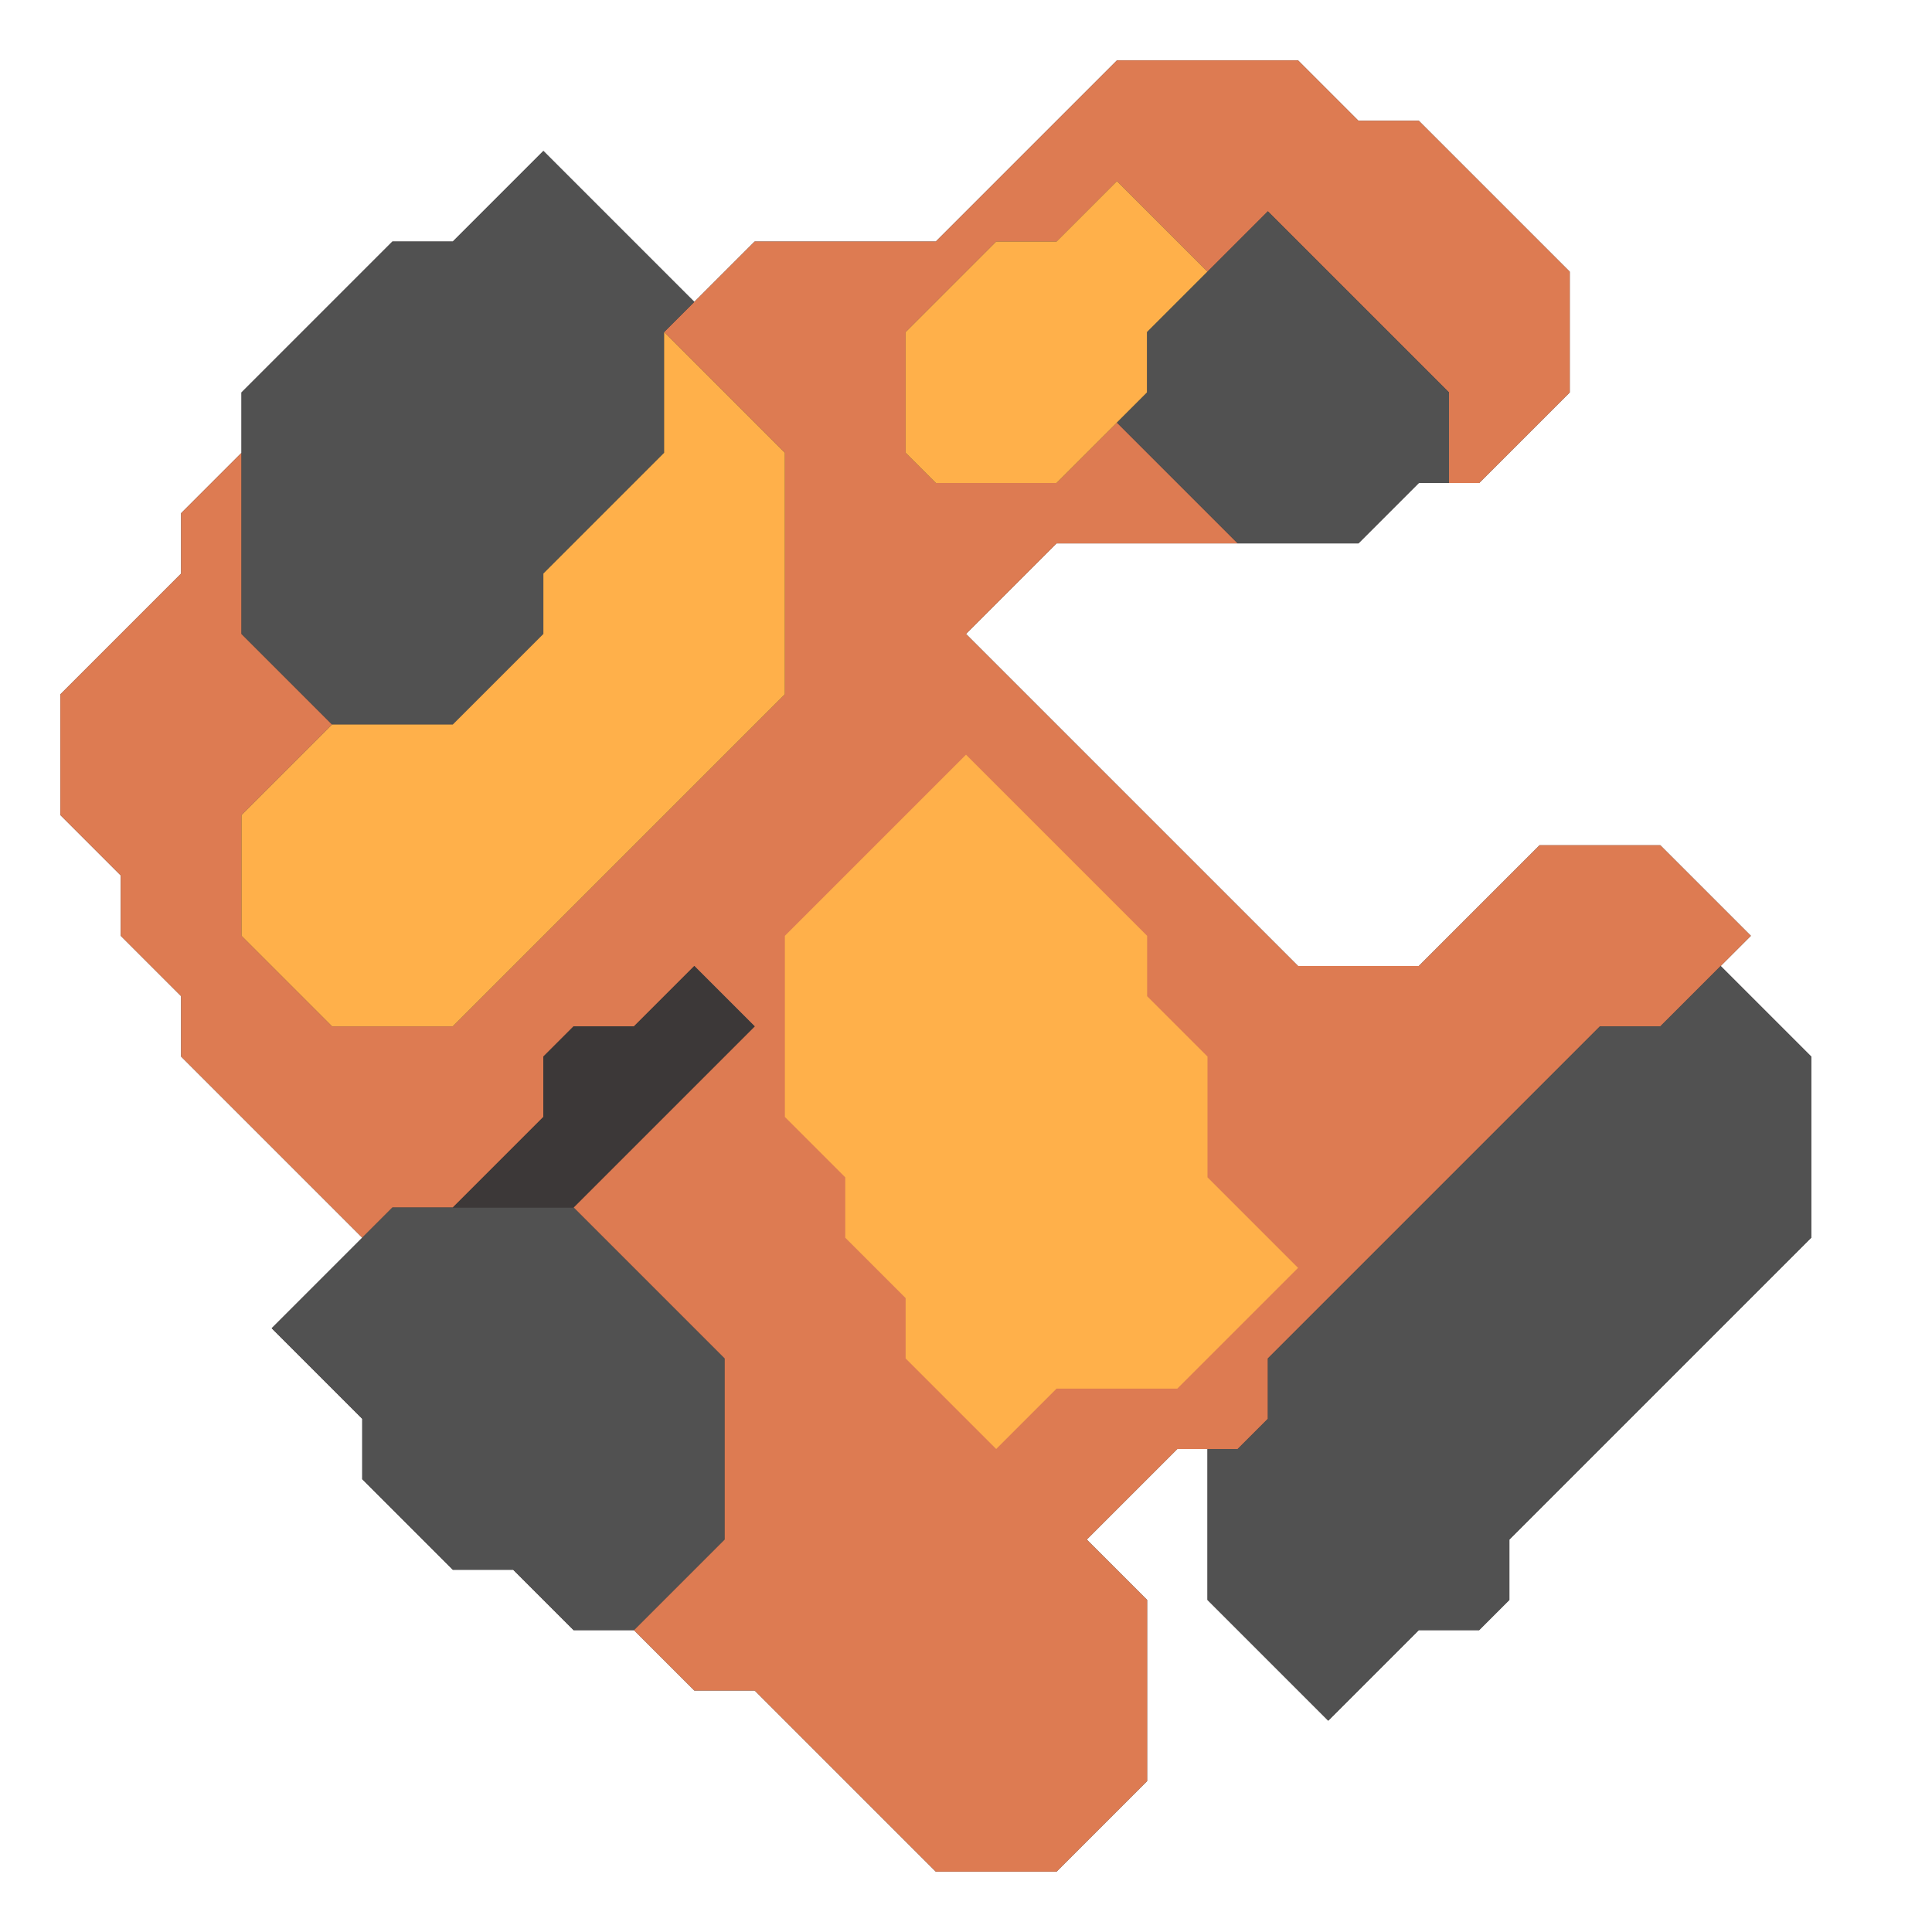 <svg xmlns="http://www.w3.org/2000/svg" width="32" height="32" style="fill-opacity:1;color-rendering:auto;color-interpolation:auto;text-rendering:auto;stroke:#000;stroke-linecap:square;stroke-miterlimit:10;shape-rendering:auto;stroke-opacity:1;fill:#000;stroke-dasharray:none;font-weight:400;stroke-width:1;font-family:&quot;Dialog&quot;;font-style:normal;stroke-linejoin:miter;font-size:12px;stroke-dashoffset:0;image-rendering:auto">
    <g style="stroke-linecap:round;fill:#3c3838;stroke:#3c3838">
        <path stroke="none" d="M1 11.5v2l1 1v1l1 1v1l3 3L4.5 22 6 23.5v1L7.5 26h1l1 1h1l1 1h1l3 3h2l1.5-1.5v-3l-1-1 1.5-1.5h.5v2.5l2 2 1.5-1.5h1l.5-.5v-1l5-5v-3L28.5 16l.5-.5-1.5-1.5h-2l-2 2h-2L16 10.5 17.5 9h5l1-1h1L26 6.5v-2L23.5 2h-1l-1-1h-3l-3 3h-3l-1 1L9 2.5 7.5 4h-1L4 6.5v1l-1 1v1Z" style="stroke:none"/>
    </g>
    <g stroke="none" style="stroke-linecap:round;fill:#dd7b52;stroke:#dd7b52">
        <path d="M1 13.5v-2l2-2v-1l1-1v3L5.5 12 4 13.5v2L5.5 17h2l5.5-5.5v-4l-2-2L12.5 4h3l3-3h3l1 1h1L26 4.5v2L24.5 8H24V6.5l-3-3-1 1L18.5 3l-1 1h-1L15 5.5v2l.5.5h2l1-1 2 2h-3L16 10.5l5.5 5.5h2l2-2h2l1.5 1.5-1.5 1.5h-1L21 22.5v1l-.5.5h-1L18 25.5l1 1v3L17.5 31h-2l-3-3h-1l-1-1 1.5-1.5v-3L9.5 20l3-3-1-1-1 1h-1l-.5.5v1L7.5 20h-1l-.5.5-3-3v-1l-1-1v-1Z" style="stroke:none"/>
        <path d="M4 10.5v-4L6.5 4h1L9 2.5 11.5 5l-.5.5v2l-2 2v1L7.5 12h-2Z" style="fill:#515151;stroke:none"/>
        <path d="M4 15.5v-2L5.5 12h2L9 10.5v-1l2-2v-2l2 2v4L7.5 17h-2Z" style="fill:#ffb04a;stroke:none"/>
        <path d="m4.5 22 2-2h3l2.5 2.5v3L10.5 27h-1l-1-1h-1L6 24.5v-1Z" style="fill:#515151;stroke:none"/>
        <path d="M7.5 20 9 18.5v-1l.5-.5h1l1-1 1 1-3 3Z" style="fill:#3c3838;stroke:none"/>
        <path d="M13 15.5v3l1 1v1l1 1v1l1.5 1.5 1-1h2l2-2-1.5-1.5v-2l-1-1v-1l-3-3Z" style="stroke:none"/>
        <path d="M13 18.5v-3l3-3 3 3v1l1 1v2l1.5 1.5-2 2h-2l-1 1-1.5-1.5v-1l-1-1v-1ZM15.5 8l-.5-.5v-2L16.5 4h1l1-1L20 4.5l-1 1v1L17.5 8Z" style="fill:#ffb04a;stroke:none"/>
        <path d="m18.5 7 .5-.5v-1l2-2 3 3V8h-.5l-1 1h-2ZM20 26.5V24h.5l.5-.5v-1l5.5-5.5h1l1-1 1.5 1.5v3l-5 5v1l-.5.5h-1L22 28.5Z" style="fill:#515151;stroke:none"/>
    </g>
</svg>

